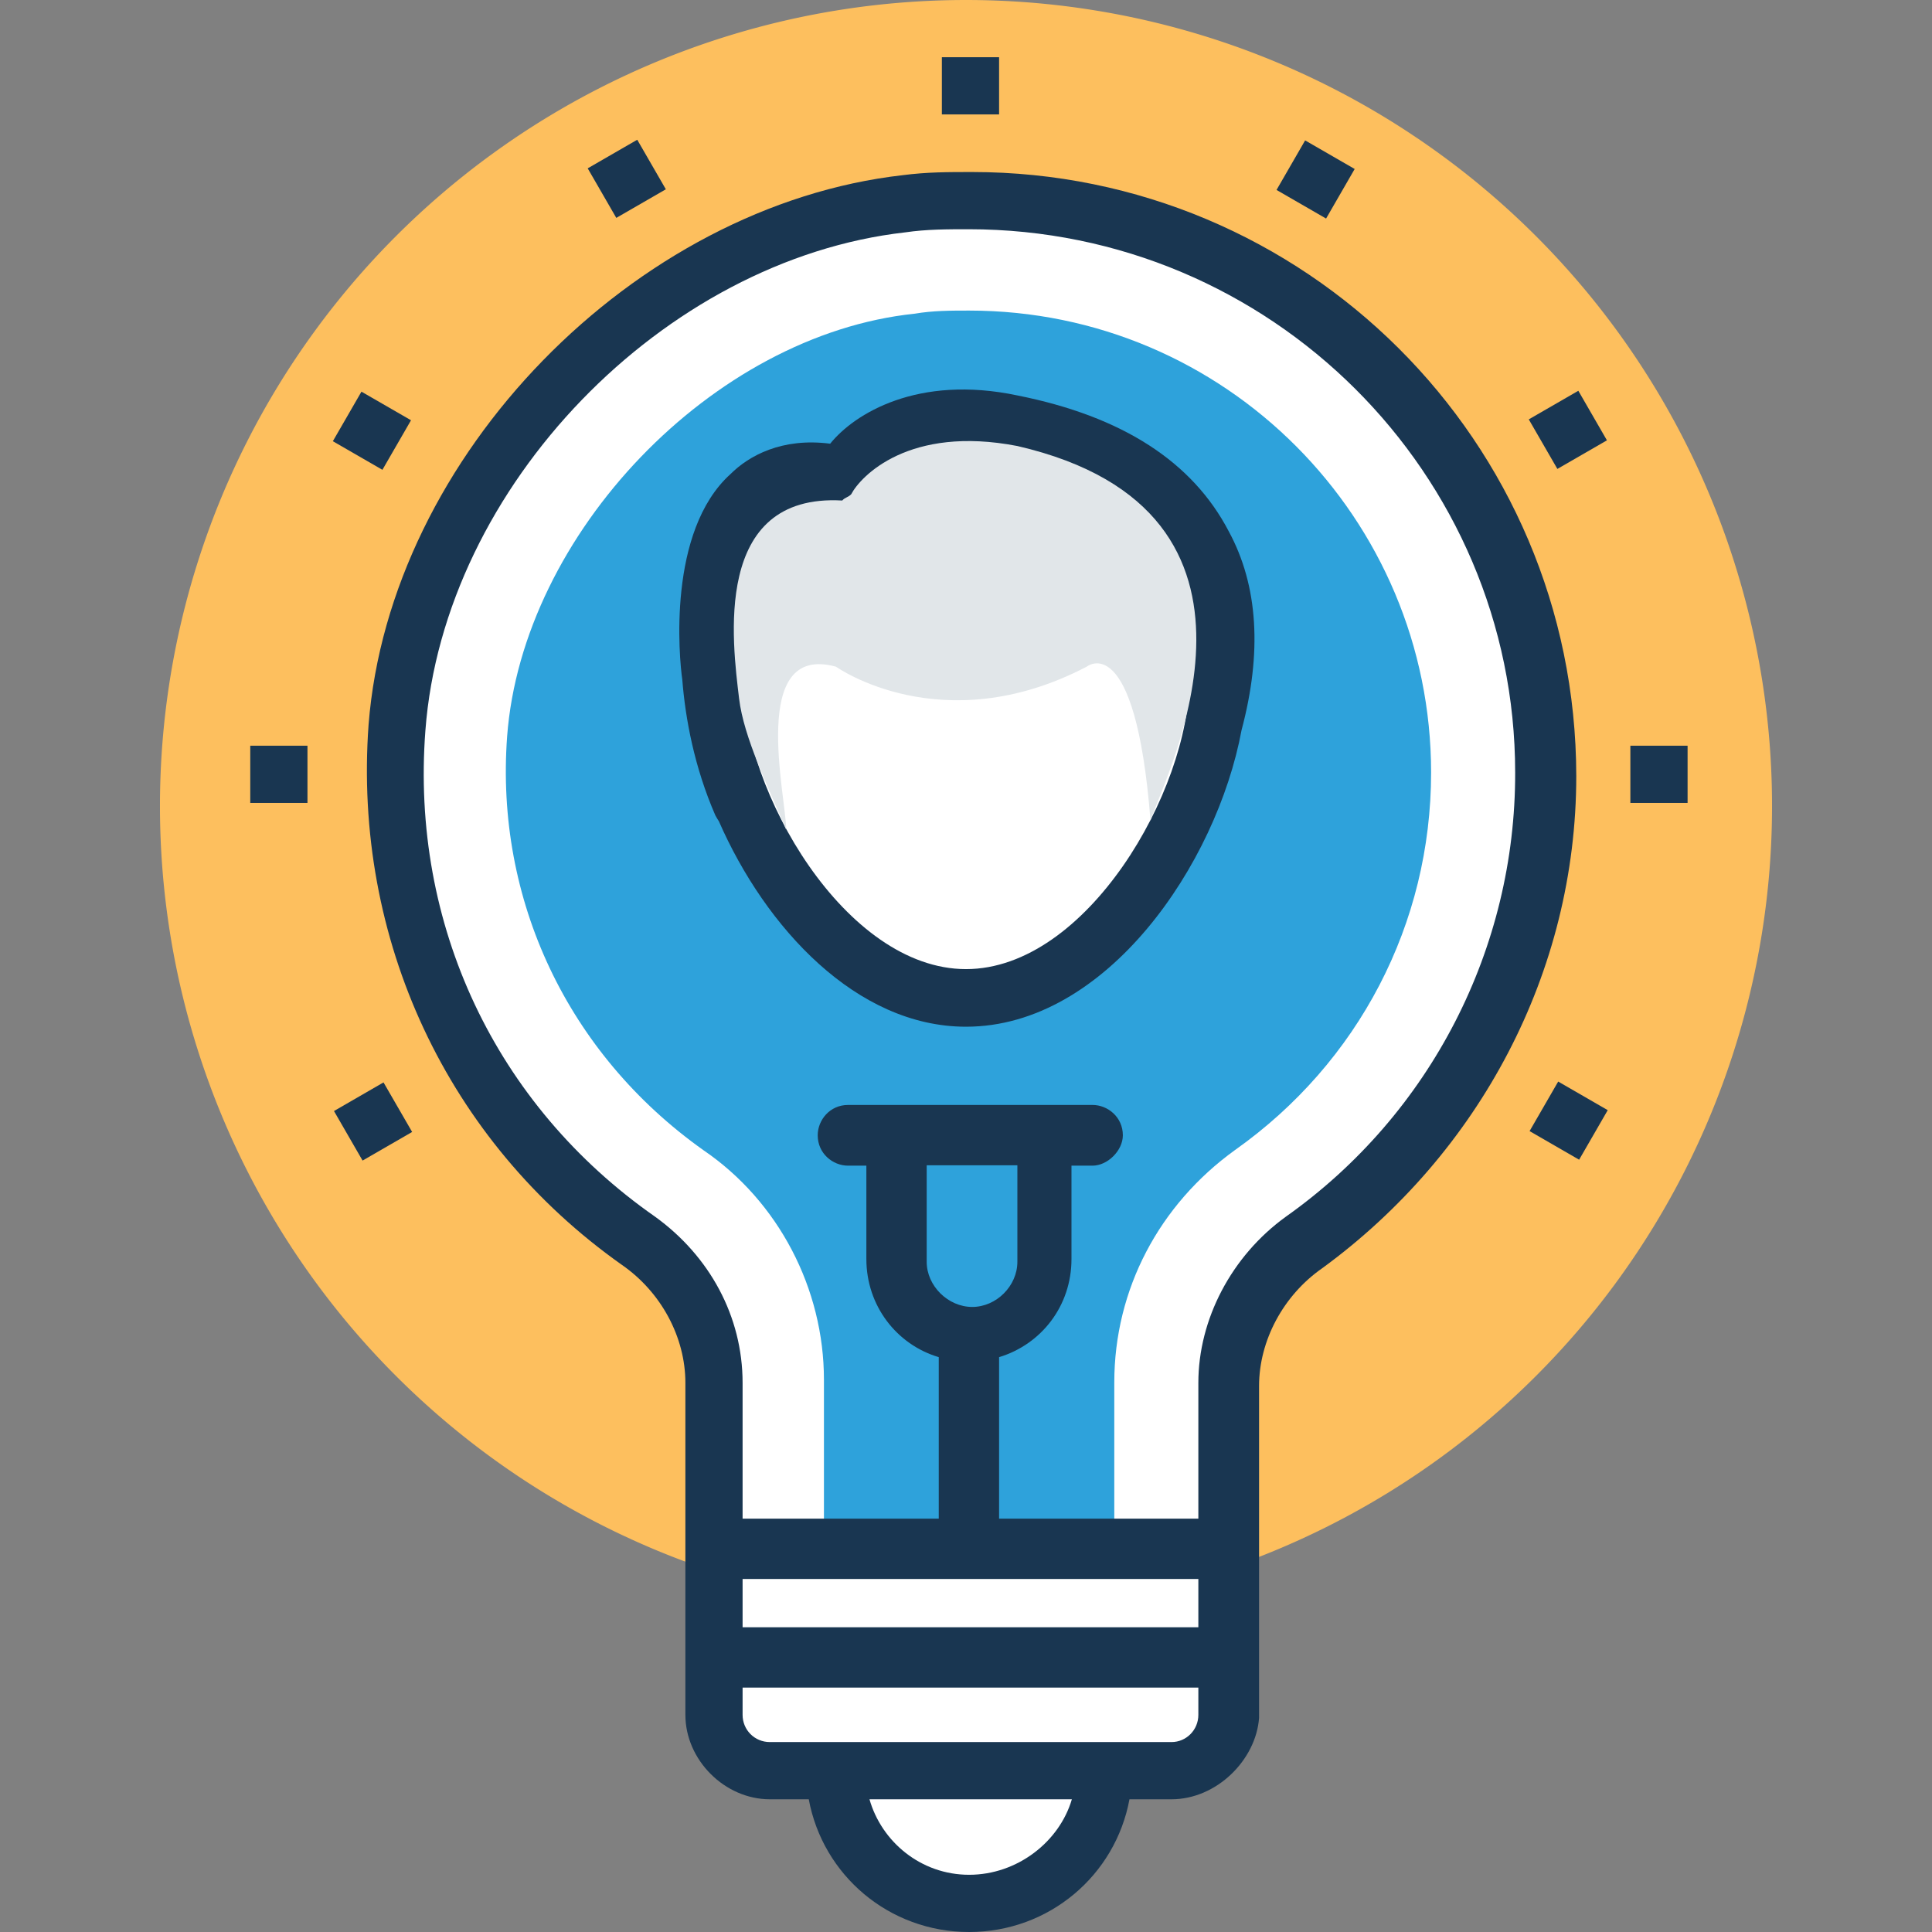 <svg xmlns="http://www.w3.org/2000/svg" viewBox="0.0 0.0 200.0 200.0" height="200.0px" width="200.0px"><rect x="0.0" y="0.0" width="200.0" height="200.0" fill="#808080" stroke="none"/><path fill="#FDBF5E" fill-opacity="1.0"  filling="0" d="M183.441 83.441 A83.441 83.441 0.0 1 1 16.559 83.441 A83.441 83.441 0.0 1 1 183.441 83.441 Z"></path>
<path fill="#FFFFFF" fill-opacity="1.0"  filling="0" d="M93.755 20.911 C67.486 23.731 43.433 48.711 41.257 75.302 C39.686 97.18 49.678 116.882 66.277 128.445 C70.951 131.869 74.093 137.188 74.093 143.151 L74.093 177.518 C74.093 180.661 76.591 183.159 79.734 183.159 L121.313 183.159 C124.456 183.159 126.954 180.661 126.954 177.518 L126.954 143.151 C126.954 137.228 129.774 131.91 134.77 128.445 C150.081 117.808 159.79 100.0 159.79 80.016 C159.71 45.004 129.371 17.164 93.755 20.911 Z"></path>
<path fill="#2EA2DB" fill-opacity="1.0"  filling="0" d="M85.294 160.314 L85.294 142.828 C85.294 133.441 80.62 124.376 72.804 119.057 C58.743 109.065 51.249 93.11 52.498 76.229 C54.069 55.278 73.771 34.649 94.682 32.474 C96.575 32.151 98.429 32.151 100.322 32.151 C126.873 32.151 148.147 53.707 148.147 79.976 C148.147 95.608 140.653 109.992 127.84 119.057 C120.024 124.698 115.351 133.441 115.351 143.11 L115.351 160.314 L85.294 160.314 L85.294 160.314 Z"></path>
<path fill="#FFFFFF" fill-opacity="1.0"  filling="0" d="M86.543 183.159 L86.543 183.159 C86.543 190.653 92.788 196.898 100.282 196.898 C107.776 196.898 114.021 190.653 114.021 183.159 L114.021 183.159 L86.543 183.159 Z"></path>
<path fill="#193651" fill-opacity="1.0"  filling="0" d="M100.645 17.808 C98.147 17.808 95.971 17.808 93.473 18.131 C65.673 21.273 40.33 47.18 38.155 75.02 C36.543 97.18 46.253 118.131 64.384 130.943 C68.453 133.763 70.951 138.437 70.951 143.151 L70.951 177.518 C70.951 182.192 75.02 186.261 79.694 186.261 L83.723 186.261 C85.173 194.118 92.023 200.0 100.322 200.0 C108.622 200.0 115.471 194.118 116.922 186.261 L121.273 186.261 C125.947 186.261 130.016 182.192 130.338 177.84 L130.338 143.473 C130.338 138.799 132.836 134.085 136.906 131.265 C153.143 119.38 163.175 100.645 163.175 80.338 C163.135 45.608 135.012 17.808 100.645 17.808 Z M95.931 130.62 L95.931 120.629 L105.318 120.629 L105.318 130.62 C105.318 133.118 103.143 135.294 100.645 135.294 C98.147 135.294 95.931 133.118 95.931 130.62 Z M124.053 163.457 L124.053 168.453 L76.873 168.453 L76.873 163.457 L124.053 163.457 Z M100.322 194.077 C95.326 194.077 91.257 190.653 90.008 186.261 L110.959 186.261 C109.67 190.653 105.318 194.077 100.322 194.077 Z M121.273 180.338 L79.694 180.338 C78.122 180.338 76.873 179.089 76.873 177.518 L76.873 174.698 L124.053 174.698 L124.053 177.518 C124.053 179.089 122.804 180.338 121.273 180.338 Z M133.118 125.947 C127.478 130.016 124.053 136.583 124.053 143.151 L124.053 157.212 L103.425 157.212 L103.425 140.492 C107.816 139.162 110.919 135.173 110.919 130.338 L110.919 120.669 L113.094 120.669 C114.666 120.669 116.237 119.098 116.237 117.526 C116.237 115.633 114.666 114.384 113.094 114.384 L107.776 114.384 L92.788 114.384 L87.792 114.384 C85.898 114.384 84.649 115.955 84.649 117.526 C84.649 119.42 86.221 120.669 87.792 120.669 L89.686 120.669 L89.686 130.338 C89.686 135.173 92.828 139.202 97.18 140.492 L97.18 157.212 L76.873 157.212 L76.873 143.151 C76.873 136.261 73.449 130.016 67.808 125.947 C51.249 114.384 42.506 95.649 44.037 75.624 C45.931 50.322 68.735 26.873 93.715 24.053 C95.89 23.731 98.106 23.731 100.282 23.731 C131.547 23.731 156.849 49.033 156.849 79.976 C156.89 98.106 148.147 115.31 133.118 125.947 Z"></path>
<path fill="#FFFFFF" fill-opacity="1.0"  filling="0" d="M125.947 70.306 C125.947 83.118 114.384 103.425 100.0 103.425 C85.616 103.425 74.053 83.118 74.053 70.306 C74.053 57.494 85.616 46.253 100.0 46.253 C114.384 46.253 125.947 57.172 125.947 70.306 Z"></path>
<path fill="#193651" fill-opacity="1.0"  filling="0" d="M127.196 54.996 C123.449 47.824 116.237 43.11 105.318 40.935 C95.004 38.759 88.437 42.828 85.939 45.931 C80.943 45.286 77.518 47.18 75.624 49.073 C69.057 54.996 70.306 68.131 70.629 70.346 C70.951 74.416 71.878 79.412 74.053 84.408 C74.174 84.649 74.295 84.811 74.416 85.012 C79.251 96.052 88.678 106.285 100.0 106.285 C114.545 106.285 125.947 89.444 128.525 75.584 C130.661 67.566 130.258 60.637 127.196 54.996 Z M100.0 100.322 C87.51 100.322 76.873 81.869 76.873 70.306 C76.873 58.743 87.51 49.033 100.0 49.033 C112.49 49.033 123.127 58.703 123.127 70.306 C123.127 81.869 112.49 100.322 100.0 100.322 Z"></path>
<path fill="#E1E6E9" fill-opacity="1.0"  filling="0" d="M105.318 46.172 C94.077 43.997 89.081 49.315 88.114 51.168 C87.792 51.491 87.47 51.491 87.188 51.813 C73.691 51.048 75.826 66.559 76.511 72.321 C76.994 76.35 79.533 81.507 81.386 85.898 C81.386 82.474 77.478 66.519 86.543 69.017 C86.543 69.017 97.502 76.833 112.49 69.017 C112.49 69.017 117.526 64.907 119.098 84.932 C120.669 80.177 134.77 52.981 105.318 46.172 Z"></path>
<path fill="#193651" fill-opacity="1.0"  filling="0" d="M168.775 77.196 L174.698 77.196 L174.698 83.118 L168.775 83.118 L168.775 77.196 Z"></path>
<path fill="#193651" fill-opacity="1.0"  filling="0" d="M25.907 77.196 L31.829 77.196 L31.829 83.118 L25.907 83.118 L25.907 77.196 Z"></path>
<path fill="#193651" fill-opacity="1.0"  filling="0" d="M166.349 45.583 L161.219 48.543 L158.258 43.414 L163.388 40.453 L166.349 45.583 Z"></path>
<path fill="#193651" fill-opacity="1.0"  filling="0" d="M42.664 117.18 L37.534 120.142 L34.573 115.013 L39.701 112.051 L42.664 117.18 Z"></path>
<path fill="#193651" fill-opacity="1.0"  filling="0" d="M140.236 17.494 L137.276 22.624 L132.146 19.663 L135.107 14.534 L140.236 17.494 Z"></path>
<path fill="#193651" fill-opacity="1.0"  filling="0" d="M97.502 5.923 L103.425 5.923 L103.425 11.845 L97.502 11.845 L97.502 5.923 Z"></path>
<path fill="#193651" fill-opacity="1.0"  filling="0" d="M68.928 19.595 L63.799 22.556 L60.838 17.427 L65.967 14.466 L68.928 19.595 Z"></path>
<path fill="#193651" fill-opacity="1.0"  filling="0" d="M42.548 43.505 L39.587 48.635 L34.457 45.674 L37.418 40.545 L42.548 43.505 Z"></path>
<path fill="#193651" fill-opacity="1.0"  filling="0" d="M166.432 114.923 L163.471 120.053 L158.342 117.092 L161.303 111.963 L166.432 114.923 Z"></path></svg>